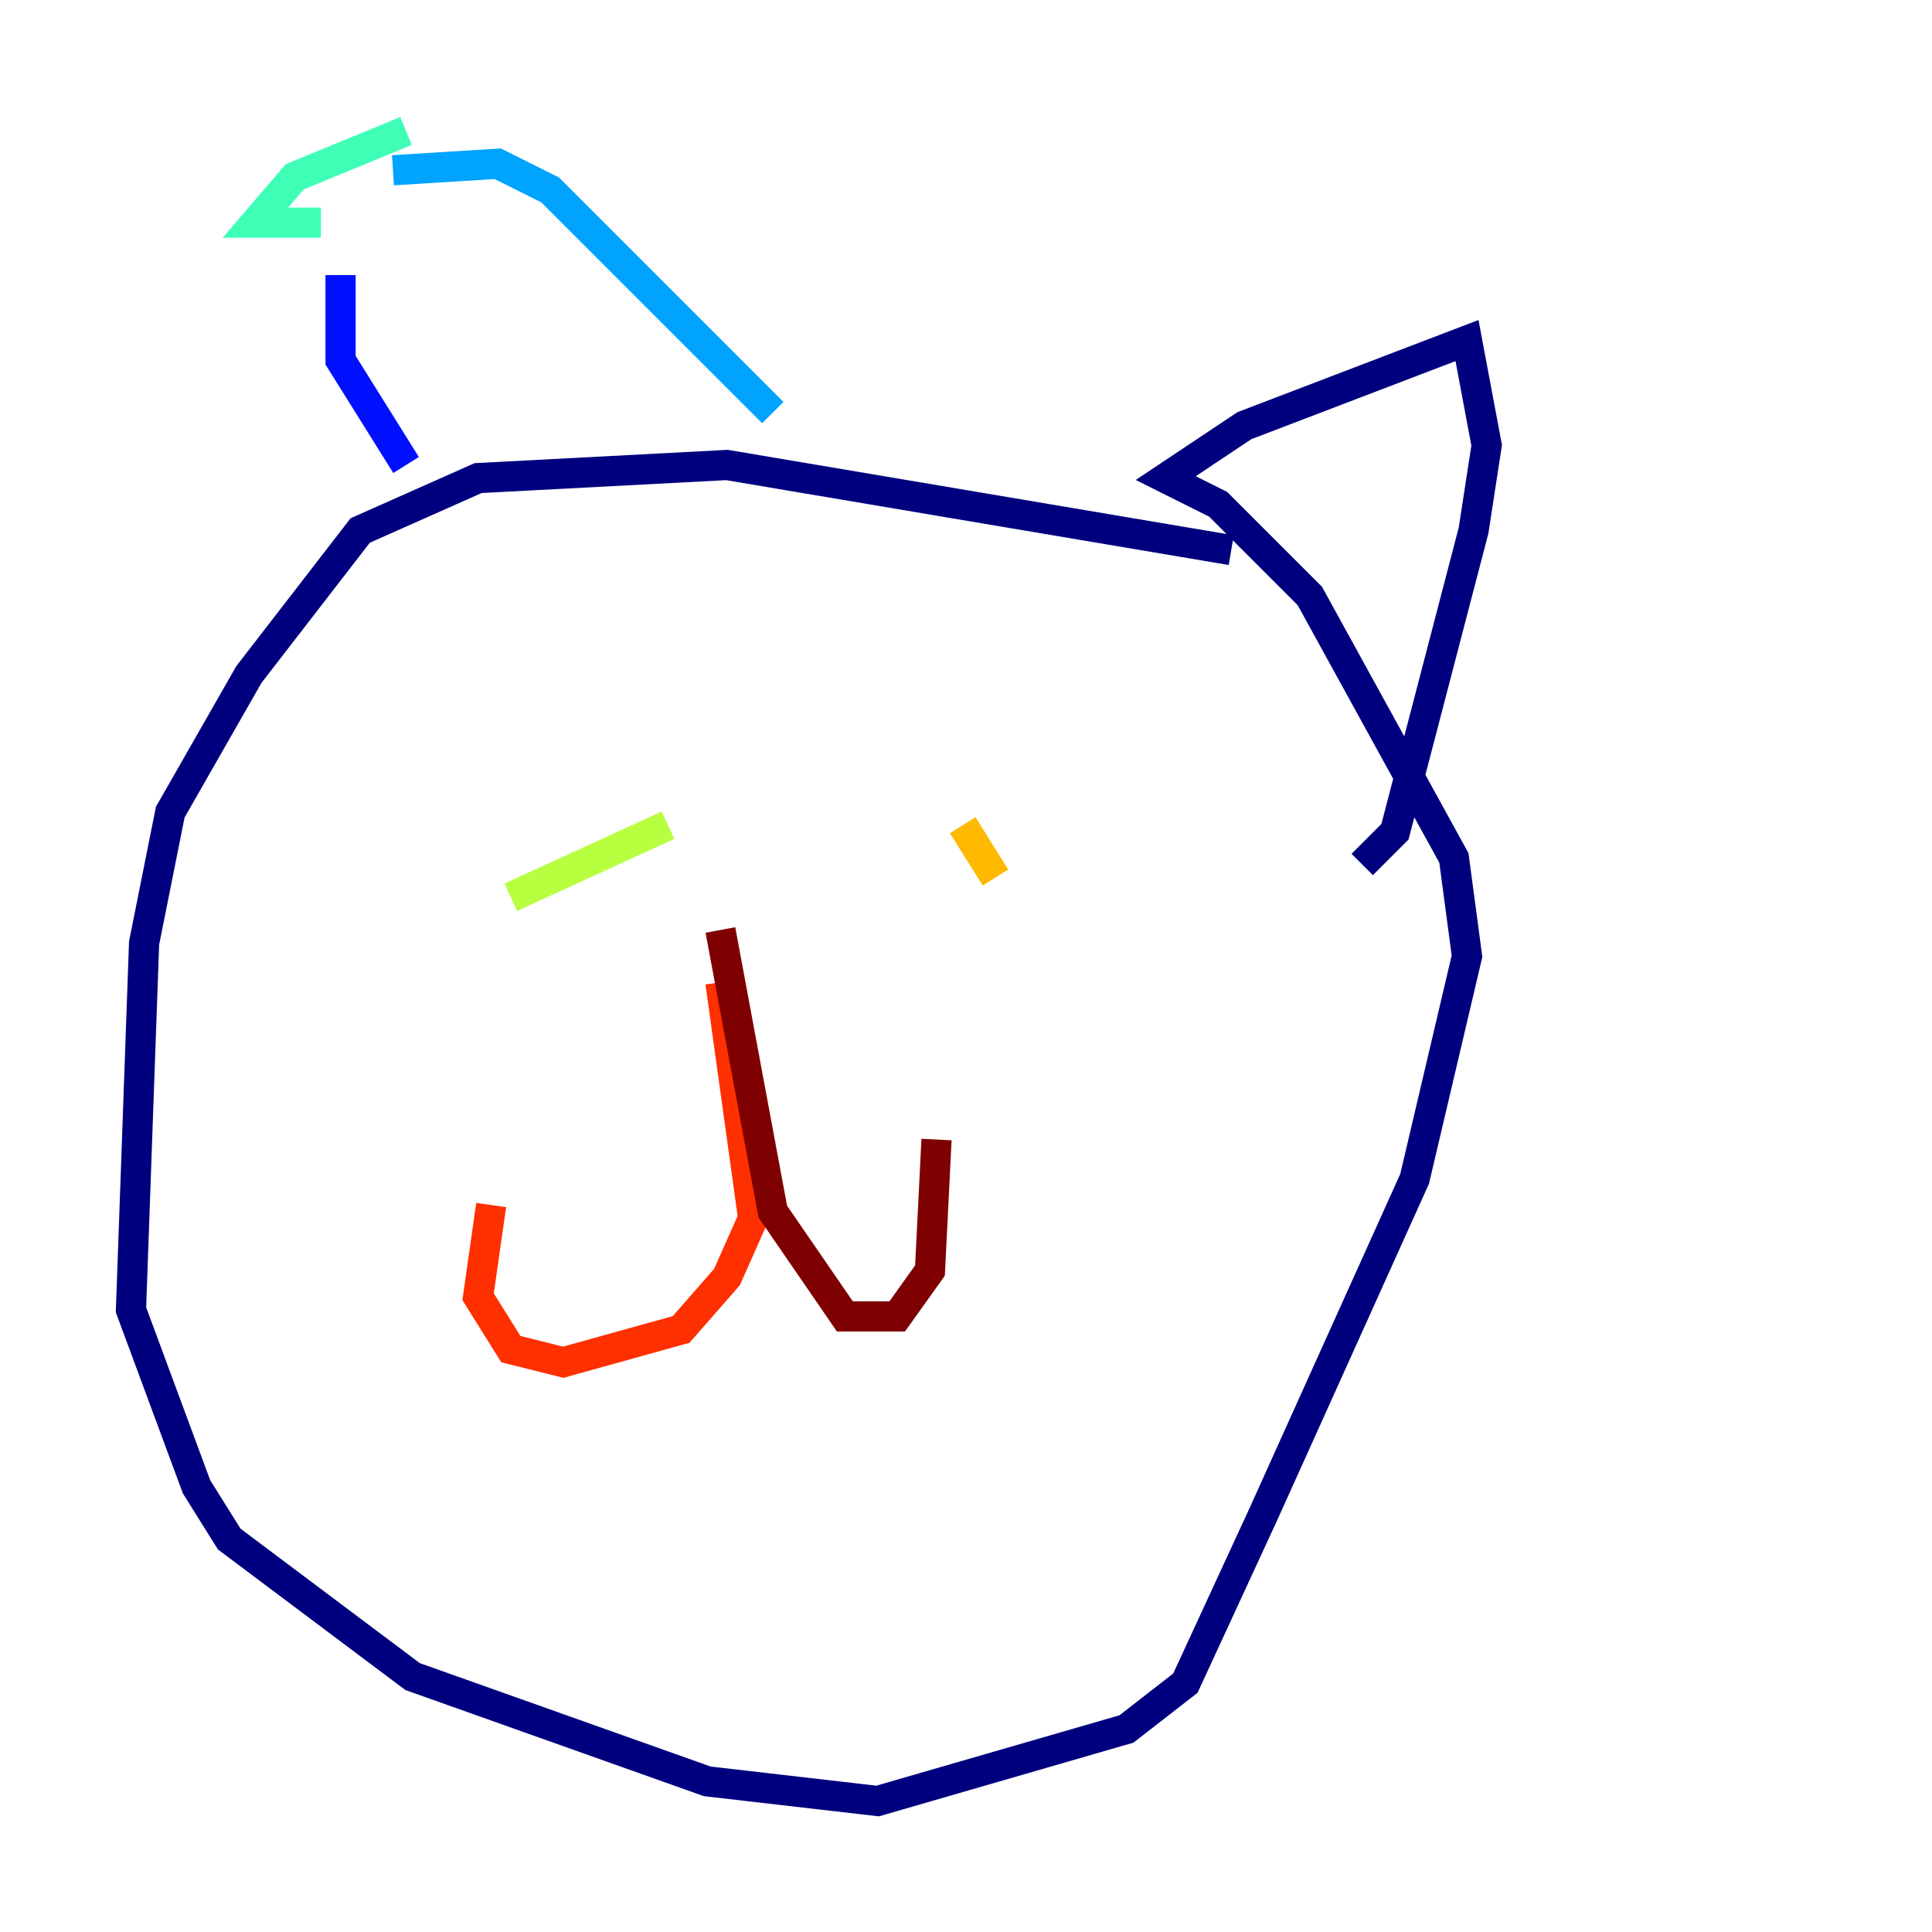 <?xml version="1.0" encoding="utf-8" ?>
<svg baseProfile="tiny" height="128" version="1.2" viewBox="0,0,128,128" width="128" xmlns="http://www.w3.org/2000/svg" xmlns:ev="http://www.w3.org/2001/xml-events" xmlns:xlink="http://www.w3.org/1999/xlink"><defs /><polyline fill="none" points="81.573,36.447 48.163,30.807 31.675,31.675 23.864,35.146 16.488,44.691 11.281,53.803 9.546,62.481 8.678,86.78 13.017,98.495 15.186,101.966 27.336,111.078 46.861,118.02 58.142,119.322 74.63,114.549 78.536,111.512 83.742,100.231 93.722,78.102 97.193,63.349 96.325,56.841 86.78,39.485 80.705,33.41 77.234,31.675 82.441,28.203 97.193,22.563 98.495,29.505 97.627,35.146 92.42,55.105 90.251,57.275" stroke="#00007f" stroke-width="2" /><polyline fill="none" points="26.902,30.807 22.563,23.864 22.563,18.224" stroke="#0010ff" stroke-width="2" /><polyline fill="none" points="26.034,11.281 32.976,10.848 36.447,12.583 51.2,27.336" stroke="#00a4ff" stroke-width="2" /><polyline fill="none" points="26.902,8.678 19.525,11.715 16.922,14.752 21.261,14.752" stroke="#3fffb7" stroke-width="2" /><polyline fill="none" points="33.844,59.444 44.258,54.671" stroke="#b7ff3f" stroke-width="2" /><polyline fill="none" points="63.783,54.671 65.953,58.142" stroke="#ffb900" stroke-width="2" /><polyline fill="none" points="47.729,65.085 49.898,80.705 48.163,84.61 45.125,88.081 37.315,90.251 33.844,89.383 31.675,85.912 32.542,79.837" stroke="#ff3000" stroke-width="2" /><polyline fill="none" points="47.729,61.614 51.2,80.271 55.973,87.214 59.444,87.214 61.614,84.176 62.047,75.498" stroke="#7f0000" stroke-width="2" /></svg>